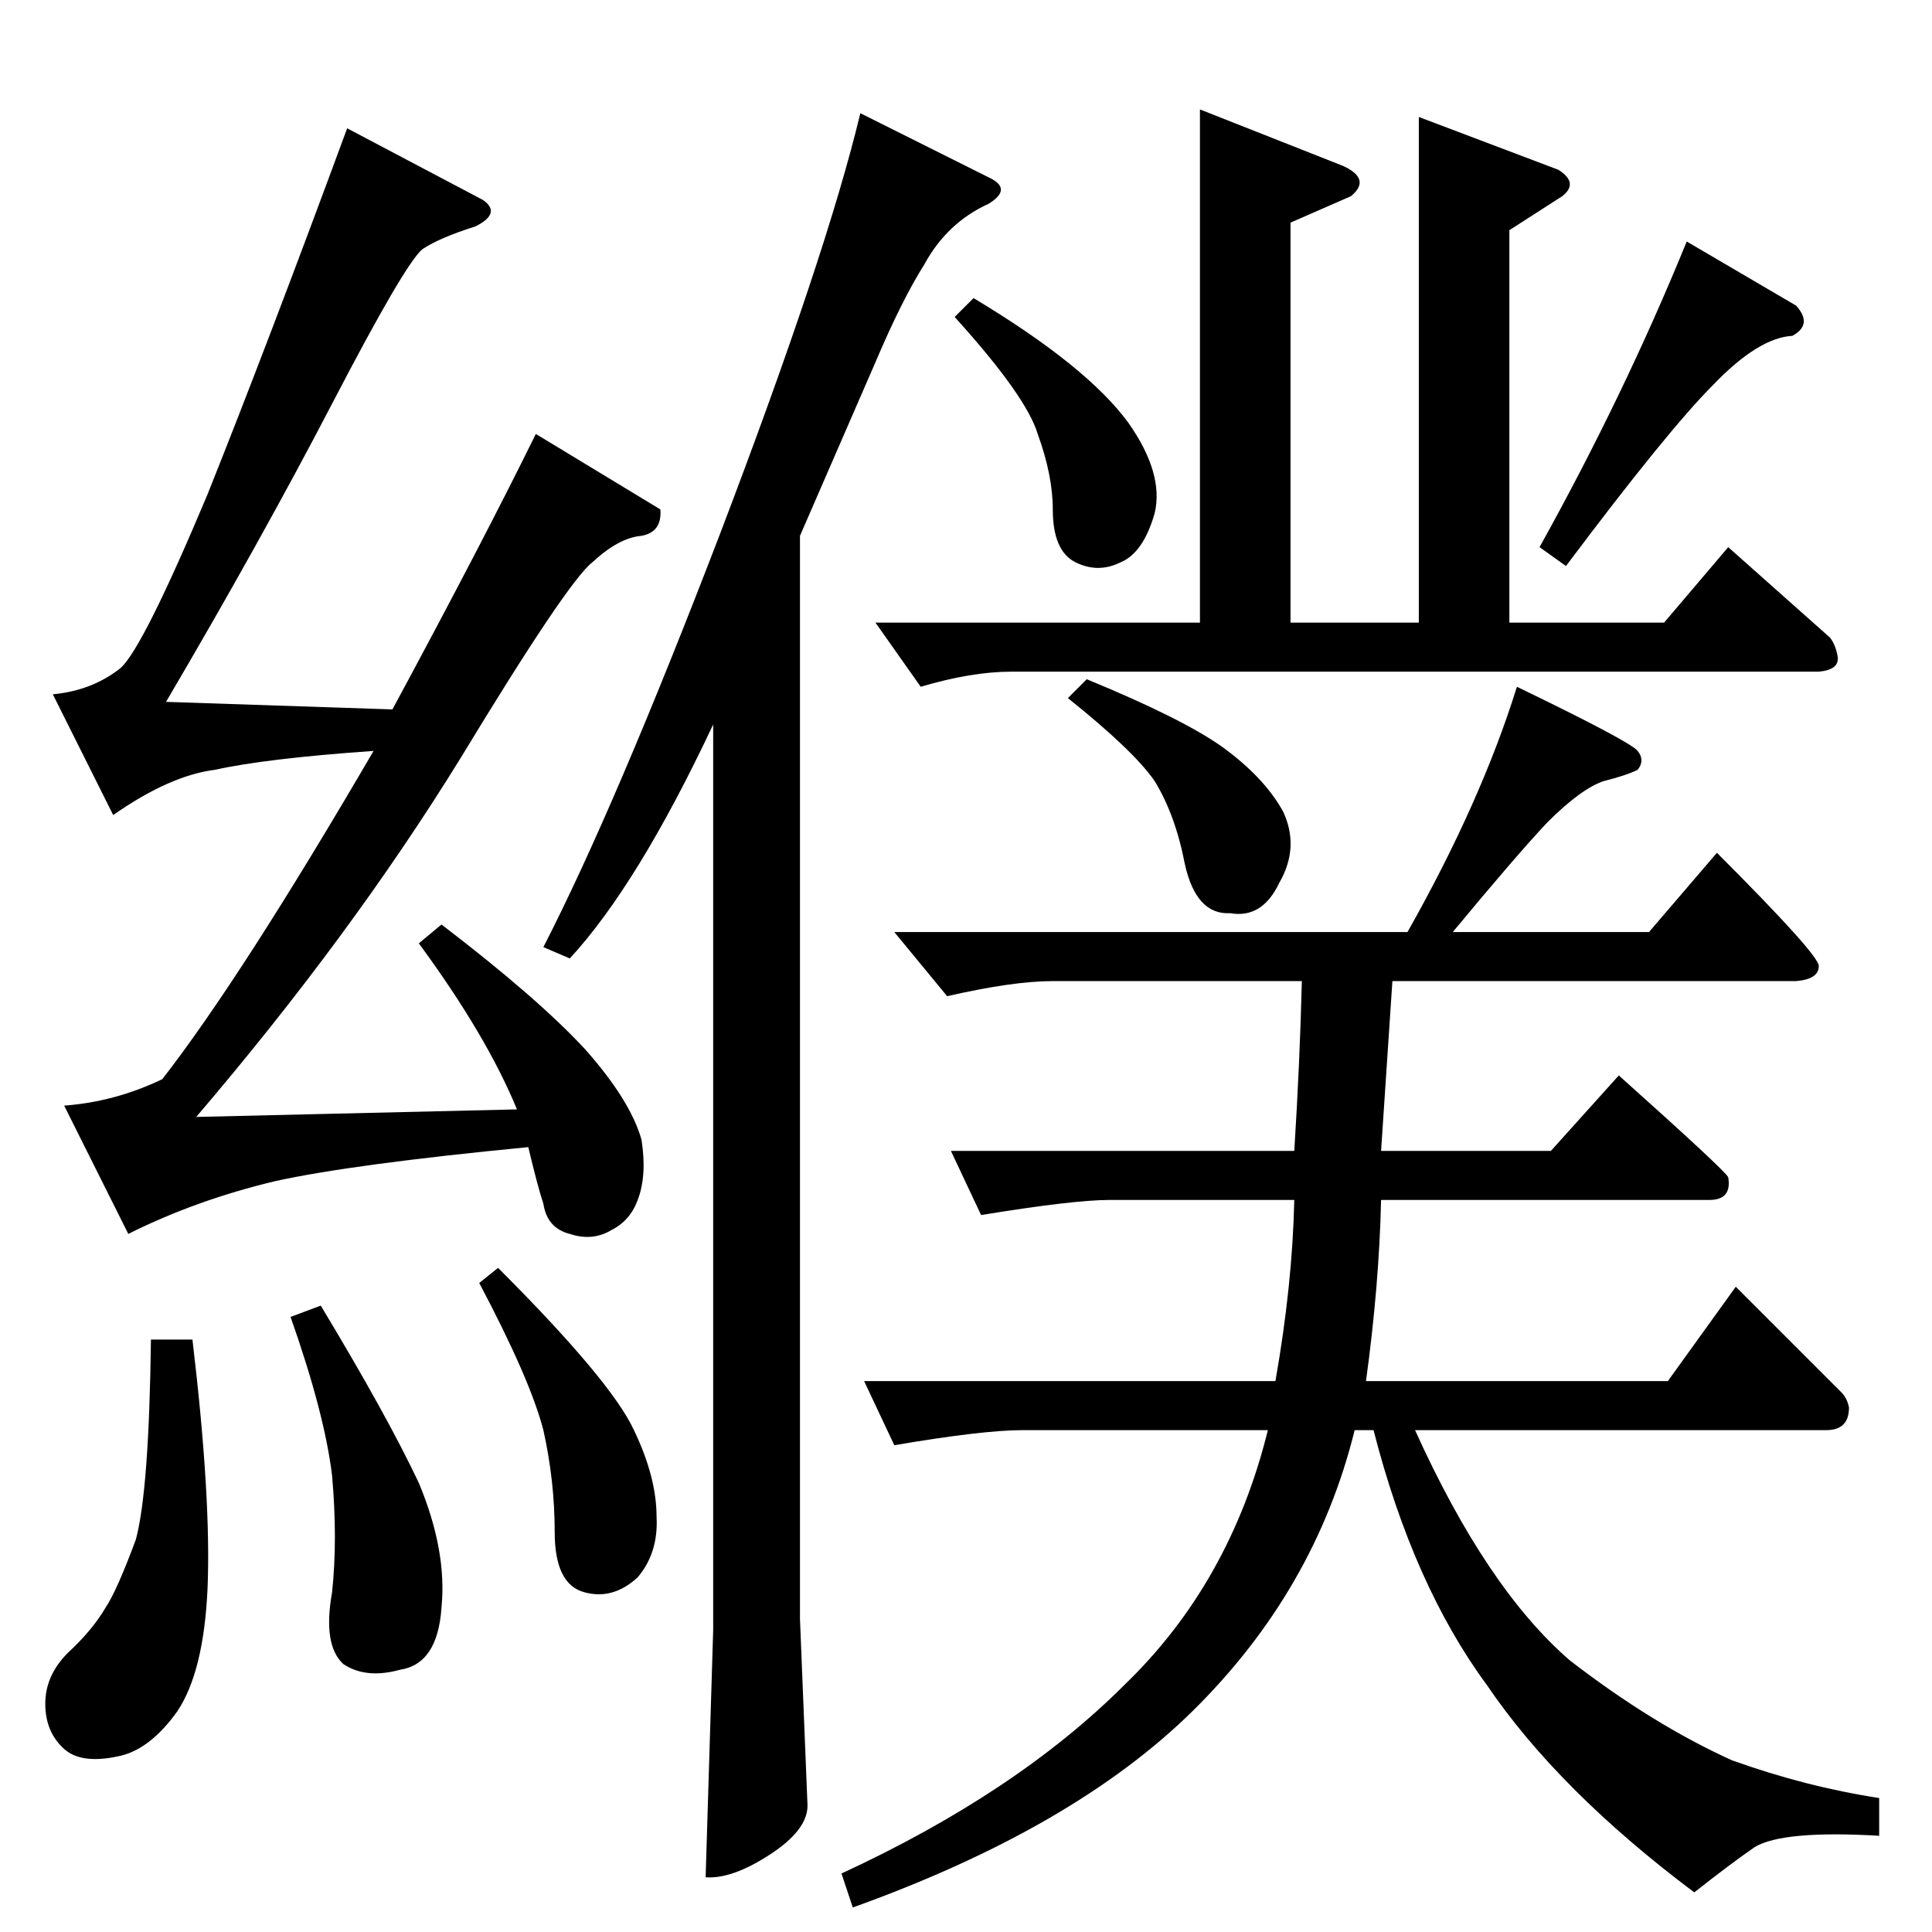 <?xml version="1.0" standalone="no"?>
<!DOCTYPE svg PUBLIC "-//W3C//DTD SVG 1.1//EN" "http://www.w3.org/Graphics/SVG/1.1/DTD/svg11.dtd" >
<svg xmlns="http://www.w3.org/2000/svg" xmlns:xlink="http://www.w3.org/1999/xlink" version="1.1" viewBox="0 -205 1024 1024">
  <g transform="matrix(1 0 0 -1 0 819)">
   <path fill="currentColor"
d="M820 588q-16 -17 -50 -58h104l36 42q54 -54 54 -60q0 -7 -12 -8h-214l-6 -90h90l36 40q57 -51 58 -54q2 -12 -10 -12h-174q-1 -45 -8 -96h160l36 50l56 -56q3 -3 4 -8q0 -12 -12 -12h-218q38 -84 82 -122q44 -34 86 -53q39 -14 78 -20v-20q-51 3 -66 -6q-13 -9 -32 -24
q-72 54 -110 110q-39 53 -60 135h-10q-21 -85 -86 -149q-63 -62 -180 -104l-6 18q93 43 150 100q56 54 76 135h-130q-21 0 -68 -8l-16 34h218q9 51 10 96h-98q-19 0 -68 -8l-16 34h182q3 48 4 90h-132q-21 0 -56 -8l-28 34h272q39 69 58 130q60 -29 64 -34t0 -10
q-6 -3 -18 -6q-12 -4 -30 -22v0v0zM566 654l10 10q51 -21 72 -36q22 -16 32 -34q9 -19 -2 -38q-9 -19 -26 -16q-18 -1 -24 26q-5 26 -16 44q-11 16 -46 44v0v0zM636 966l76 -30q15 -7 4 -16l-32 -14v-212h68v268l74 -28q11 -7 2 -14l-28 -18v-208h82l34 40l54 -48
q3 -4 4 -10q1 -7 -10 -8h-428q-21 0 -48 -8l-24 34h172v272v0v0zM516 866q60 -36 82 -66q19 -27 14 -48q-6 -21 -18 -26q-12 -6 -24 0t-12 28q0 18 -8 40q-6 20 -44 62l10 10v0v0zM816 734q45 81 78 162l58 -34q9 -10 -2 -16q-18 -1 -42 -26q-24 -24 -78 -96l-14 10v0v0z
M524 930q13 -6 0 -14q-22 -10 -34 -32q-12 -19 -26 -52q-13 -30 -40 -92v-574l4 -99q0 -13 -20 -26t-34 -12l4 131v480q-40 -85 -76 -124l-14 6q38 74 94 220q56 147 74 222l68 -34v0v0zM256 918q10 -7 -4 -14q-19 -6 -28 -12q-9 -7 -48 -82q-38 -73 -88 -158l120 -4
q48 89 76 146l66 -40q1 -12 -10 -14q-12 -1 -26 -14q-13 -10 -70 -104q-58 -94 -140 -190l170 4q-16 39 -52 88l12 10q51 -39 76 -66q24 -27 30 -48q3 -19 -2 -32q-4 -11 -14 -16q-10 -6 -22 -2q-12 3 -14 16q-3 9 -8 30q-93 -9 -134 -18q-42 -10 -78 -28l-34 68q27 2 52 14
q42 54 112 174q-57 -4 -84 -10q-24 -3 -54 -24l-32 64q21 2 36 14q12 11 46 92q32 80 74 194l72 -38v0v0zM80 314h22q10 -84 8 -132q-2 -44 -16 -65q-15 -21 -32 -24q-19 -4 -28 4q-10 9 -10 24t12 27q13 12 20 24q6 9 16 36q7 26 8 106v0v0zM154 326l16 6q35 -58 52 -94
q15 -36 12 -66q-2 -30 -22 -33q-18 -5 -30 3q-11 10 -6 38q3 28 0 62q-4 33 -22 84v0v0zM254 344l10 8q60 -60 72 -86q12 -25 12 -46q1 -19 -10 -32q-13 -12 -28 -8q-16 4 -16 32q0 27 -6 54q-7 27 -34 78v0v0z" />
  </g>

</svg>
